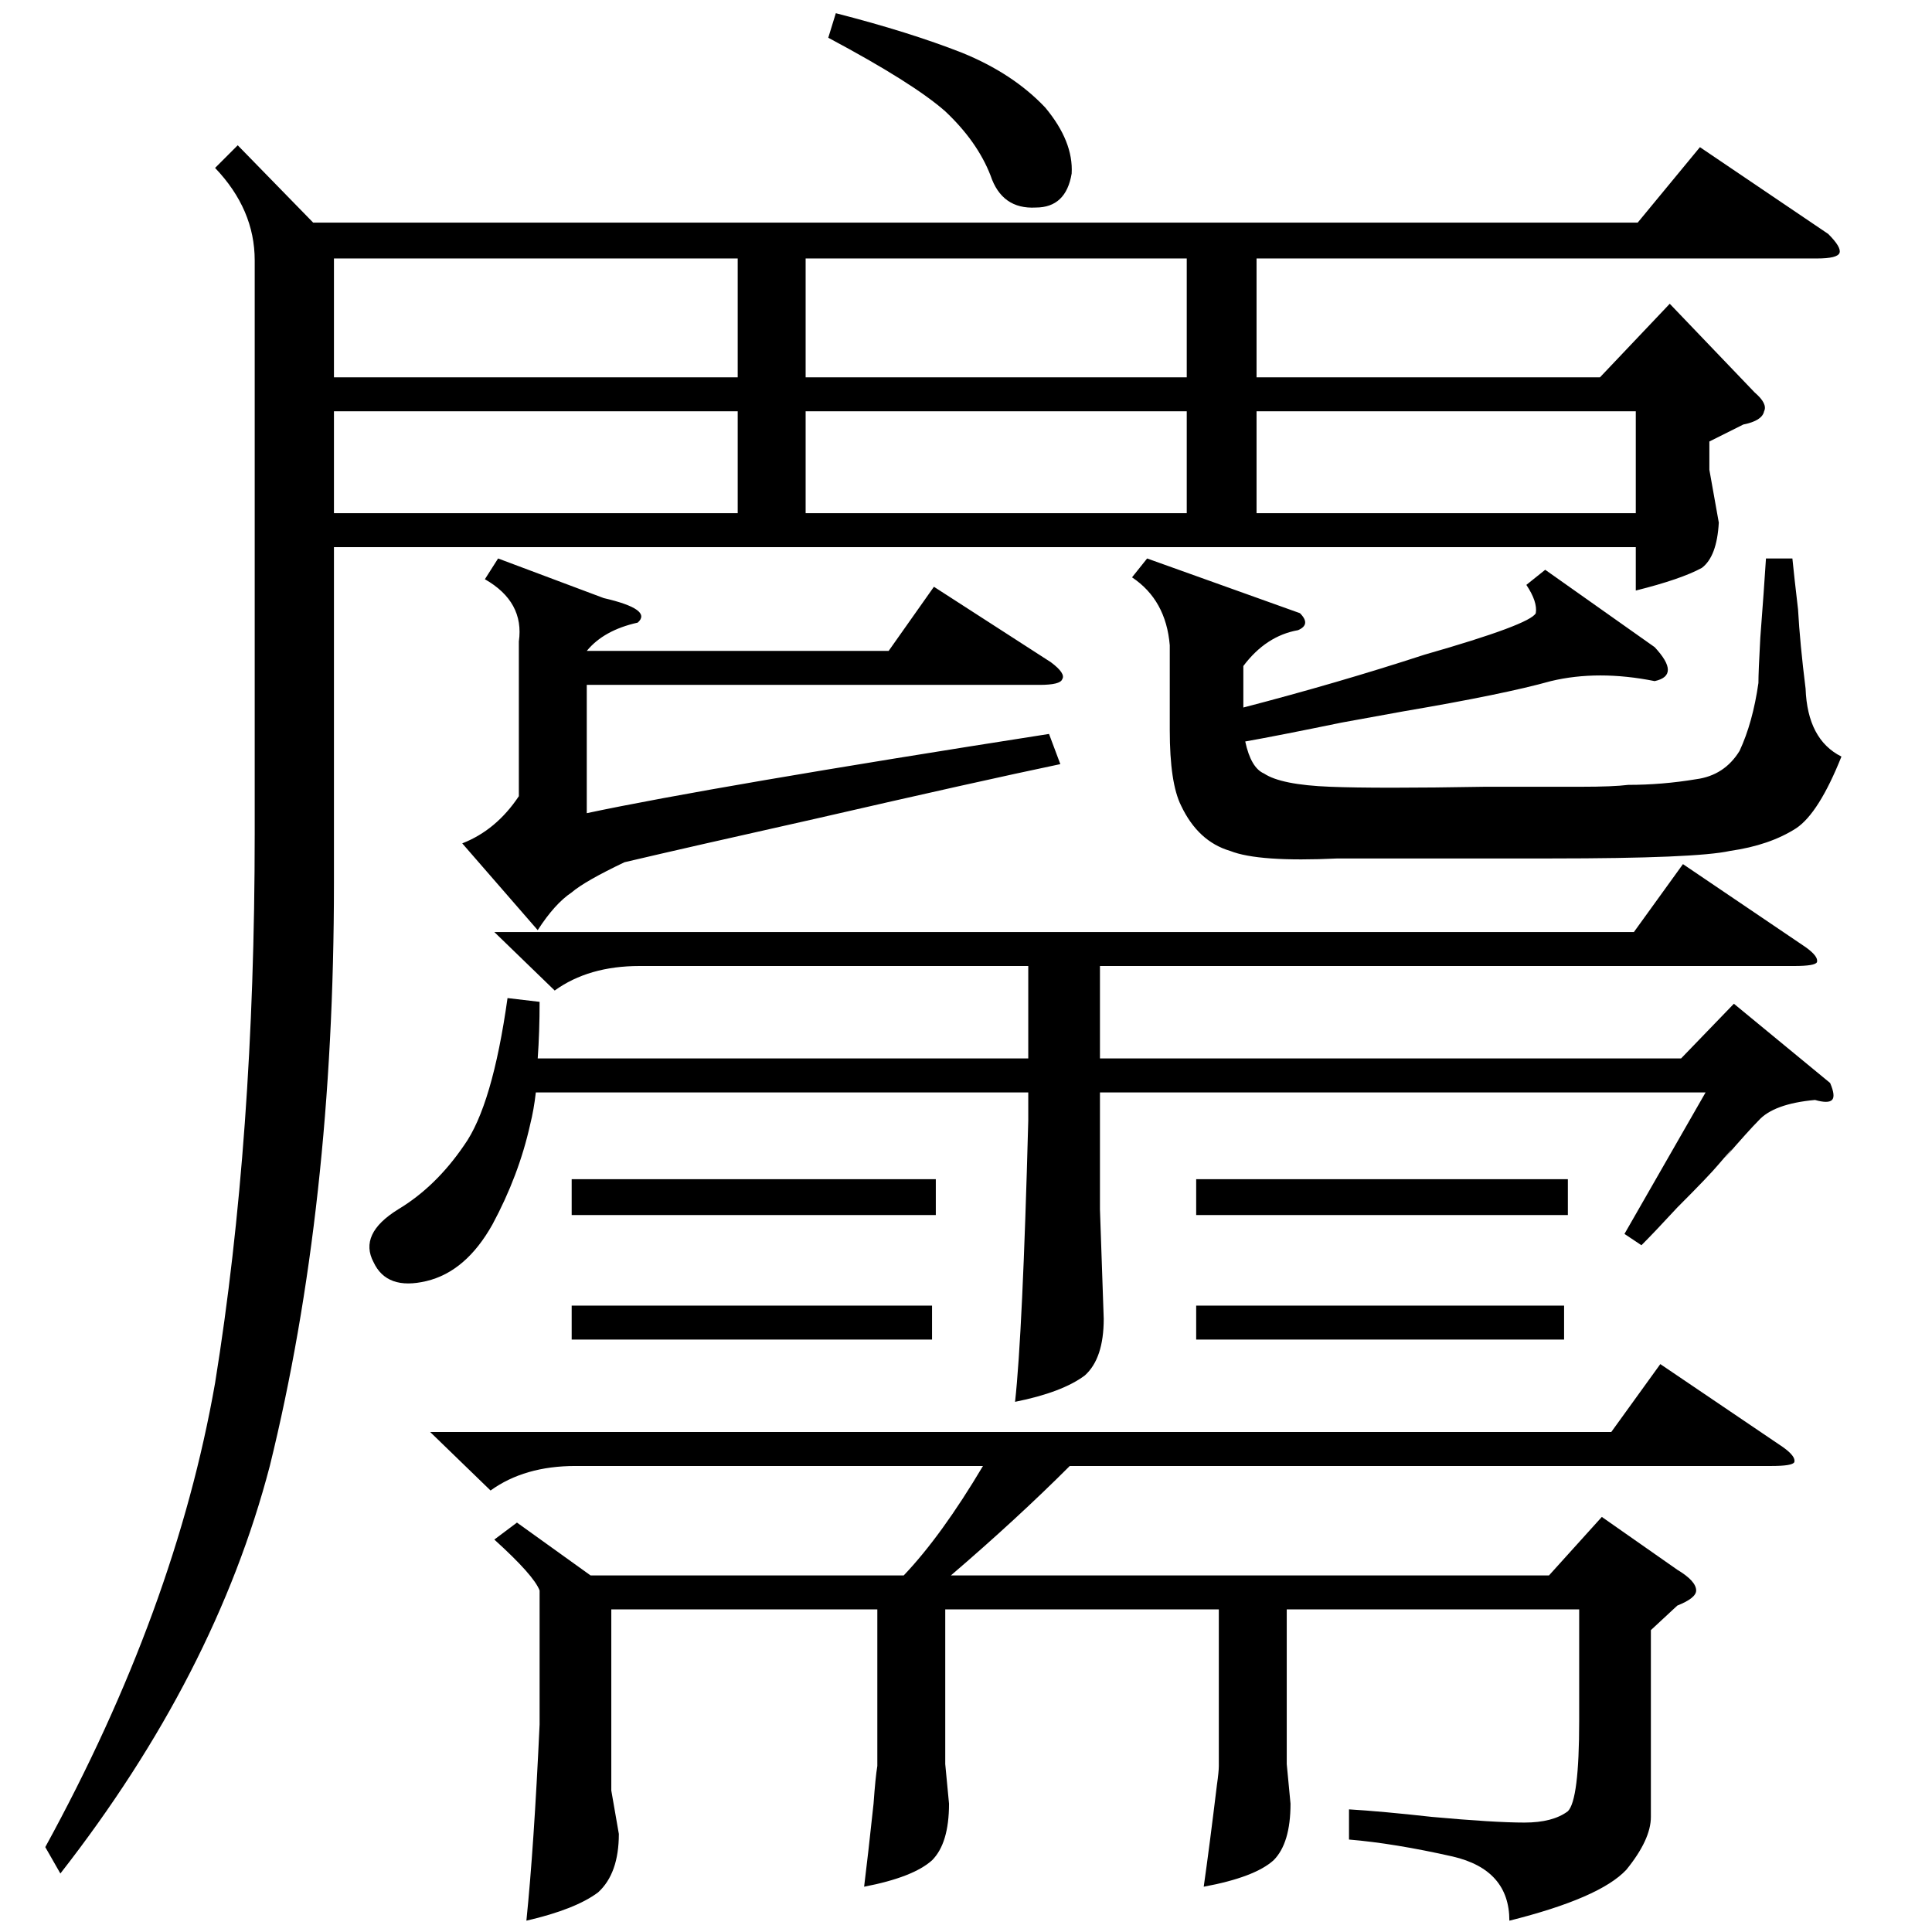 <?xml version="1.0" standalone="no"?>
<!DOCTYPE svg PUBLIC "-//W3C//DTD SVG 1.1//EN" "http://www.w3.org/Graphics/SVG/1.1/DTD/svg11.dtd" >
<svg xmlns="http://www.w3.org/2000/svg" xmlns:xlink="http://www.w3.org/1999/xlink" version="1.1" viewBox="0 -205 1024 1024">
  <g transform="matrix(1 0 0 -1 0 819)">
   <path fill="currentColor"
d="M126 947l40 -41h702l33 40l68 -46q7 -7 6 -10t-12 -3h-297v-63h182l37 39l45 -47q7 -6 5 -10q-1 -5 -11 -7l-18 -9v-15l5 -28q-1 -18 -9 -24q-11 -6 -35 -12v23h-690v-178q0 -171 -34 -309q-29 -111 -111 -216l-8 14q69 126 90 246q21 130 21 291v304q0 27 -21 49z
M274 217l39 -28h166q20 21 42 58h-216q-27 0 -45 -13l-32 31h626l26 36l65 -44q7 -5 6 -8q-1 -2 -12 -2h-372q-28 -28 -63 -58h317l28 31l40 -28q10 -6 10 -11q0 -4 -10 -8l-14 -13v-99q0 -12 -13 -28q-14 -15 -62 -27q0 27 -30 34q-31 7 -55 9v16q17 -1 44 -4q33 -3 49 -3
q15 0 23 6q6 6 6 48v59h-155v-82l2 -21q0 -21 -9 -30q-10 -9 -37 -14q3 21 7 54q1 7 1 10v83h-145v-82l2 -21q0 -21 -9 -30q-10 -9 -36 -14q2 16 5 44q1 14 2 20v83h-141v-96l4 -23q0 -21 -11 -31q-12 -9 -38 -15q4 39 7 104v71q-3 8 -24 27zM286 493q0 -16 -1 -30h260v49
h-206q-27 0 -45 -13l-32 31h604l26 36l65 -44q7 -5 6 -8q-1 -2 -12 -2h-368v-49h308l28 29l51 -42q3 -7 1 -9t-9 0q-22 -2 -30 -11q-5 -5 -18 -20q9 11 -3 -3q-5 -6 -22 -23q-12 -13 -19 -20l-9 6l43 75h-321v-62l2 -58q0 -21 -10 -30q-12 -9 -37 -14q4 36 7 149v15h-261
q-1 -9 -3 -17q-6 -27 -20 -53q-14 -25 -35 -30t-28 10q-8 15 13 28q20 12 35 34q15 21 23 78zM819 722l58 -41q14 -15 0 -18q-30 6 -55 0q-25 -7 -78 -16l-33 -6q-34 -7 -51 -10q3 -14 10 -17q9 -6 35 -7q25 -1 82 0h51q17 0 25 1q18 0 36 3q15 2 23 15q7 15 10 36q0 6 1 24
q2 26 3 42h14q1 -10 3 -27q1 -18 4 -42q1 -27 19 -36q-12 -30 -24 -38q-14 -9 -35 -12q-18 -4 -95 -4h-113q-42 -2 -57 4q-17 5 -26 24q-6 12 -6 40v45q-2 24 -20 36l8 10l81 -29q6 -6 -1 -9q-17 -3 -29 -19v-22q50 13 96 28q56 16 59 22q1 6 -5 15zM320 707q26 -6 18 -13
q-18 -4 -27 -15h160l24 34l62 -40q8 -6 6 -9q-1 -3 -12 -3h-240v-68q66 14 245 42l6 -16q-43 -9 -130 -29q-67 -15 -101 -23q-21 -10 -28 -16q-9 -6 -18 -20l-40 46q18 7 30 25v82q3 21 -18 33l7 11zM391 887h-214v-63h214v63zM629 887h-202v-63h202v63zM391 806h-214v-54
h214v54zM629 806h-202v-54h202v54zM666 752h201v54h-201v-54zM443 1017q39 -10 67 -21q27 -11 44 -29q15 -18 14 -35q-3 -18 -19 -18q-18 -1 -24 17q-7 18 -24 34q-17 15 -62 39zM634 399h197v-19h-197v19zM634 332h195v-18h-195v18zM303 399h193v-19h-193v19zM303 332h191
v-18h-191v18z" />
  </g>

</svg>
